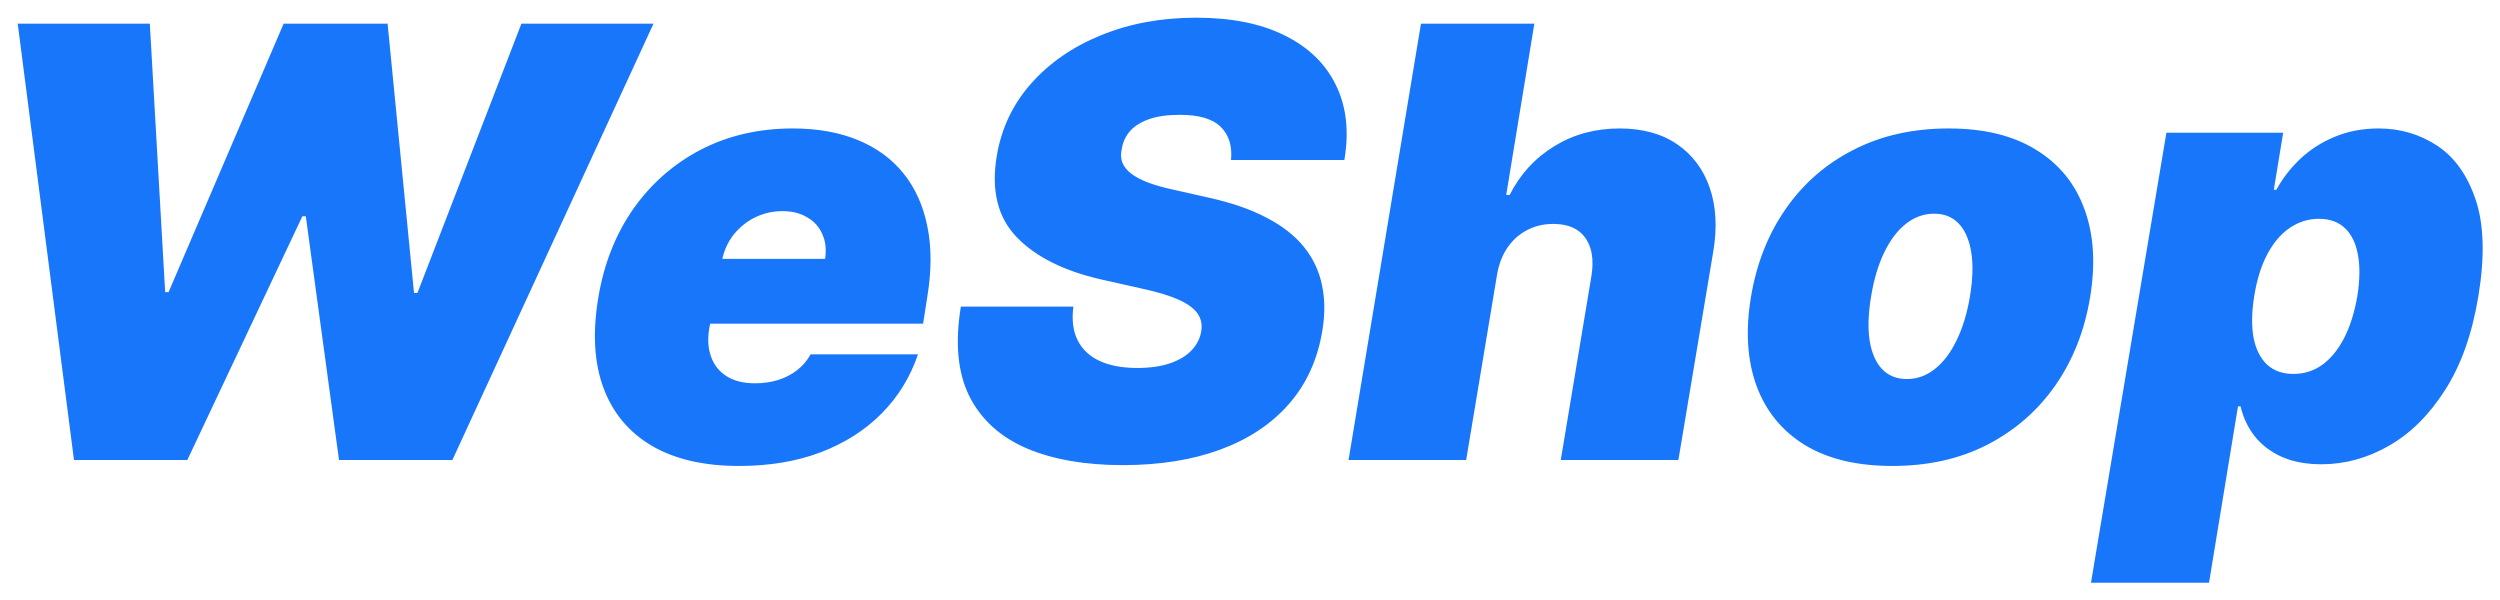 <svg width="125" height="30" viewBox="0 0 125 30" fill="none" xmlns="http://www.w3.org/2000/svg">
<path d="M3.699 23L0.886 1.182H7.491L8.258 14.605H8.429L14.182 1.182H19.38L20.701 14.648H20.872L26.071 1.182H32.676L22.619 23H16.951L15.29 10.812H15.119L9.366 23H3.699ZM36.951 23.298C35.203 23.298 33.755 22.965 32.604 22.297C31.453 21.622 30.644 20.656 30.175 19.399C29.706 18.135 29.621 16.622 29.919 14.861C30.203 13.171 30.789 11.693 31.677 10.429C32.572 9.165 33.698 8.181 35.054 7.478C36.418 6.775 37.945 6.423 39.635 6.423C40.871 6.423 41.954 6.615 42.885 6.999C43.822 7.382 44.586 7.94 45.175 8.671C45.764 9.403 46.162 10.287 46.368 11.324C46.581 12.354 46.581 13.518 46.368 14.818L46.155 16.182H31.539L32.05 12.943H41.255C41.326 12.474 41.279 12.062 41.116 11.707C40.96 11.345 40.708 11.065 40.36 10.866C40.019 10.66 39.607 10.557 39.124 10.557C38.641 10.557 38.186 10.66 37.76 10.866C37.341 11.072 36.983 11.359 36.684 11.729C36.393 12.098 36.198 12.531 36.098 13.028L35.459 16.438C35.374 16.963 35.406 17.432 35.555 17.844C35.704 18.256 35.963 18.579 36.333 18.813C36.702 19.048 37.178 19.165 37.76 19.165C38.158 19.165 38.534 19.111 38.889 19.005C39.252 18.891 39.571 18.728 39.848 18.515C40.132 18.295 40.36 18.028 40.53 17.716H45.899C45.516 18.852 44.909 19.84 44.078 20.678C43.254 21.509 42.238 22.155 41.031 22.616C39.831 23.071 38.47 23.298 36.951 23.298ZM61.552 8C61.616 7.297 61.445 6.746 61.041 6.349C60.636 5.944 59.954 5.741 58.995 5.741C58.384 5.741 57.873 5.812 57.461 5.955C57.056 6.097 56.74 6.292 56.513 6.54C56.293 6.789 56.154 7.077 56.097 7.403C56.033 7.659 56.037 7.893 56.108 8.107C56.186 8.312 56.332 8.501 56.545 8.671C56.765 8.842 57.053 8.994 57.408 9.129C57.77 9.264 58.2 9.385 58.697 9.491L60.401 9.875C61.566 10.131 62.543 10.468 63.331 10.887C64.126 11.299 64.751 11.789 65.206 12.357C65.661 12.925 65.959 13.561 66.101 14.264C66.25 14.967 66.254 15.734 66.112 16.565C65.87 18 65.313 19.215 64.439 20.209C63.565 21.203 62.425 21.959 61.019 22.478C59.613 22.996 57.987 23.256 56.14 23.256C54.251 23.256 52.646 22.975 51.325 22.414C50.011 21.846 49.059 20.979 48.469 19.815C47.887 18.643 47.745 17.148 48.043 15.329H53.668C53.583 15.997 53.654 16.558 53.882 17.013C54.109 17.467 54.474 17.812 54.979 18.046C55.483 18.28 56.112 18.398 56.864 18.398C57.504 18.398 58.05 18.32 58.505 18.163C58.96 18.007 59.318 17.791 59.581 17.514C59.844 17.236 60.004 16.921 60.06 16.565C60.117 16.239 60.06 15.947 59.89 15.692C59.719 15.436 59.411 15.205 58.963 14.999C58.516 14.793 57.901 14.605 57.12 14.435L55.032 13.966C53.178 13.54 51.779 12.837 50.835 11.857C49.89 10.876 49.556 9.534 49.833 7.83C50.06 6.438 50.632 5.223 51.548 4.186C52.472 3.142 53.644 2.332 55.064 1.757C56.492 1.175 58.072 0.884 59.805 0.884C61.566 0.884 63.04 1.178 64.226 1.768C65.419 2.357 66.275 3.185 66.793 4.25C67.319 5.315 67.461 6.565 67.219 8H61.552ZM74.842 13.796L73.308 23H67.427L71.049 1.182H76.717L75.311 9.747H75.481C76.014 8.703 76.76 7.89 77.719 7.308C78.677 6.718 79.764 6.423 80.978 6.423C82.129 6.423 83.088 6.686 83.855 7.212C84.622 7.737 85.165 8.462 85.485 9.385C85.804 10.308 85.865 11.367 85.666 12.56L83.919 23H78.038L79.572 13.796C79.7 12.986 79.597 12.35 79.263 11.889C78.936 11.427 78.4 11.196 77.655 11.196C77.172 11.196 76.731 11.303 76.334 11.516C75.943 11.722 75.616 12.02 75.353 12.411C75.098 12.794 74.927 13.256 74.842 13.796ZM94.62 23.298C92.844 23.298 91.382 22.947 90.231 22.244C89.087 21.533 88.285 20.546 87.823 19.282C87.362 18.011 87.269 16.537 87.546 14.861C87.823 13.185 88.402 11.714 89.283 10.45C90.163 9.179 91.296 8.192 92.681 7.489C94.066 6.778 95.65 6.423 97.433 6.423C99.201 6.423 100.657 6.778 101.801 7.489C102.951 8.192 103.757 9.179 104.219 10.45C104.688 11.714 104.783 13.185 104.506 14.861C104.229 16.537 103.647 18.011 102.759 19.282C101.872 20.546 100.735 21.533 99.35 22.244C97.972 22.947 96.396 23.298 94.62 23.298ZM95.344 18.952C95.856 18.952 96.321 18.785 96.74 18.451C97.166 18.117 97.528 17.641 97.827 17.023C98.132 16.405 98.356 15.671 98.498 14.818C98.64 13.959 98.661 13.224 98.562 12.613C98.462 11.995 98.257 11.519 97.944 11.185C97.632 10.852 97.219 10.685 96.708 10.685C96.197 10.685 95.728 10.852 95.302 11.185C94.876 11.519 94.514 11.995 94.215 12.613C93.917 13.224 93.697 13.959 93.555 14.818C93.413 15.671 93.388 16.405 93.48 17.023C93.58 17.641 93.786 18.117 94.098 18.451C94.418 18.785 94.833 18.952 95.344 18.952ZM104.549 29.136L108.32 6.636H114.158L113.69 9.491H113.818C114.116 8.938 114.506 8.43 114.989 7.968C115.479 7.499 116.055 7.126 116.715 6.849C117.383 6.565 118.122 6.423 118.931 6.423C120.011 6.423 120.987 6.711 121.861 7.286C122.734 7.862 123.377 8.767 123.789 10.003C124.201 11.239 124.244 12.844 123.917 14.818C123.604 16.707 123.047 18.273 122.244 19.516C121.449 20.759 120.511 21.686 119.432 22.297C118.359 22.908 117.241 23.213 116.076 23.213C115.309 23.213 114.645 23.089 114.084 22.84C113.523 22.584 113.072 22.24 112.731 21.807C112.39 21.366 112.156 20.869 112.028 20.315H111.9L110.451 29.136H104.549ZM112.71 14.818C112.582 15.614 112.571 16.303 112.678 16.885C112.791 17.46 113.015 17.908 113.349 18.227C113.69 18.54 114.13 18.696 114.67 18.696C115.21 18.696 115.693 18.543 116.119 18.238C116.545 17.925 116.907 17.482 117.205 16.906C117.504 16.324 117.724 15.628 117.866 14.818C117.994 14.008 118.004 13.316 117.898 12.741C117.791 12.158 117.575 11.714 117.248 11.409C116.921 11.097 116.488 10.94 115.948 10.94C115.408 10.94 114.915 11.097 114.467 11.409C114.027 11.714 113.654 12.158 113.349 12.741C113.051 13.316 112.837 14.008 112.71 14.818Z" fill="#1876FB"/>
</svg>
